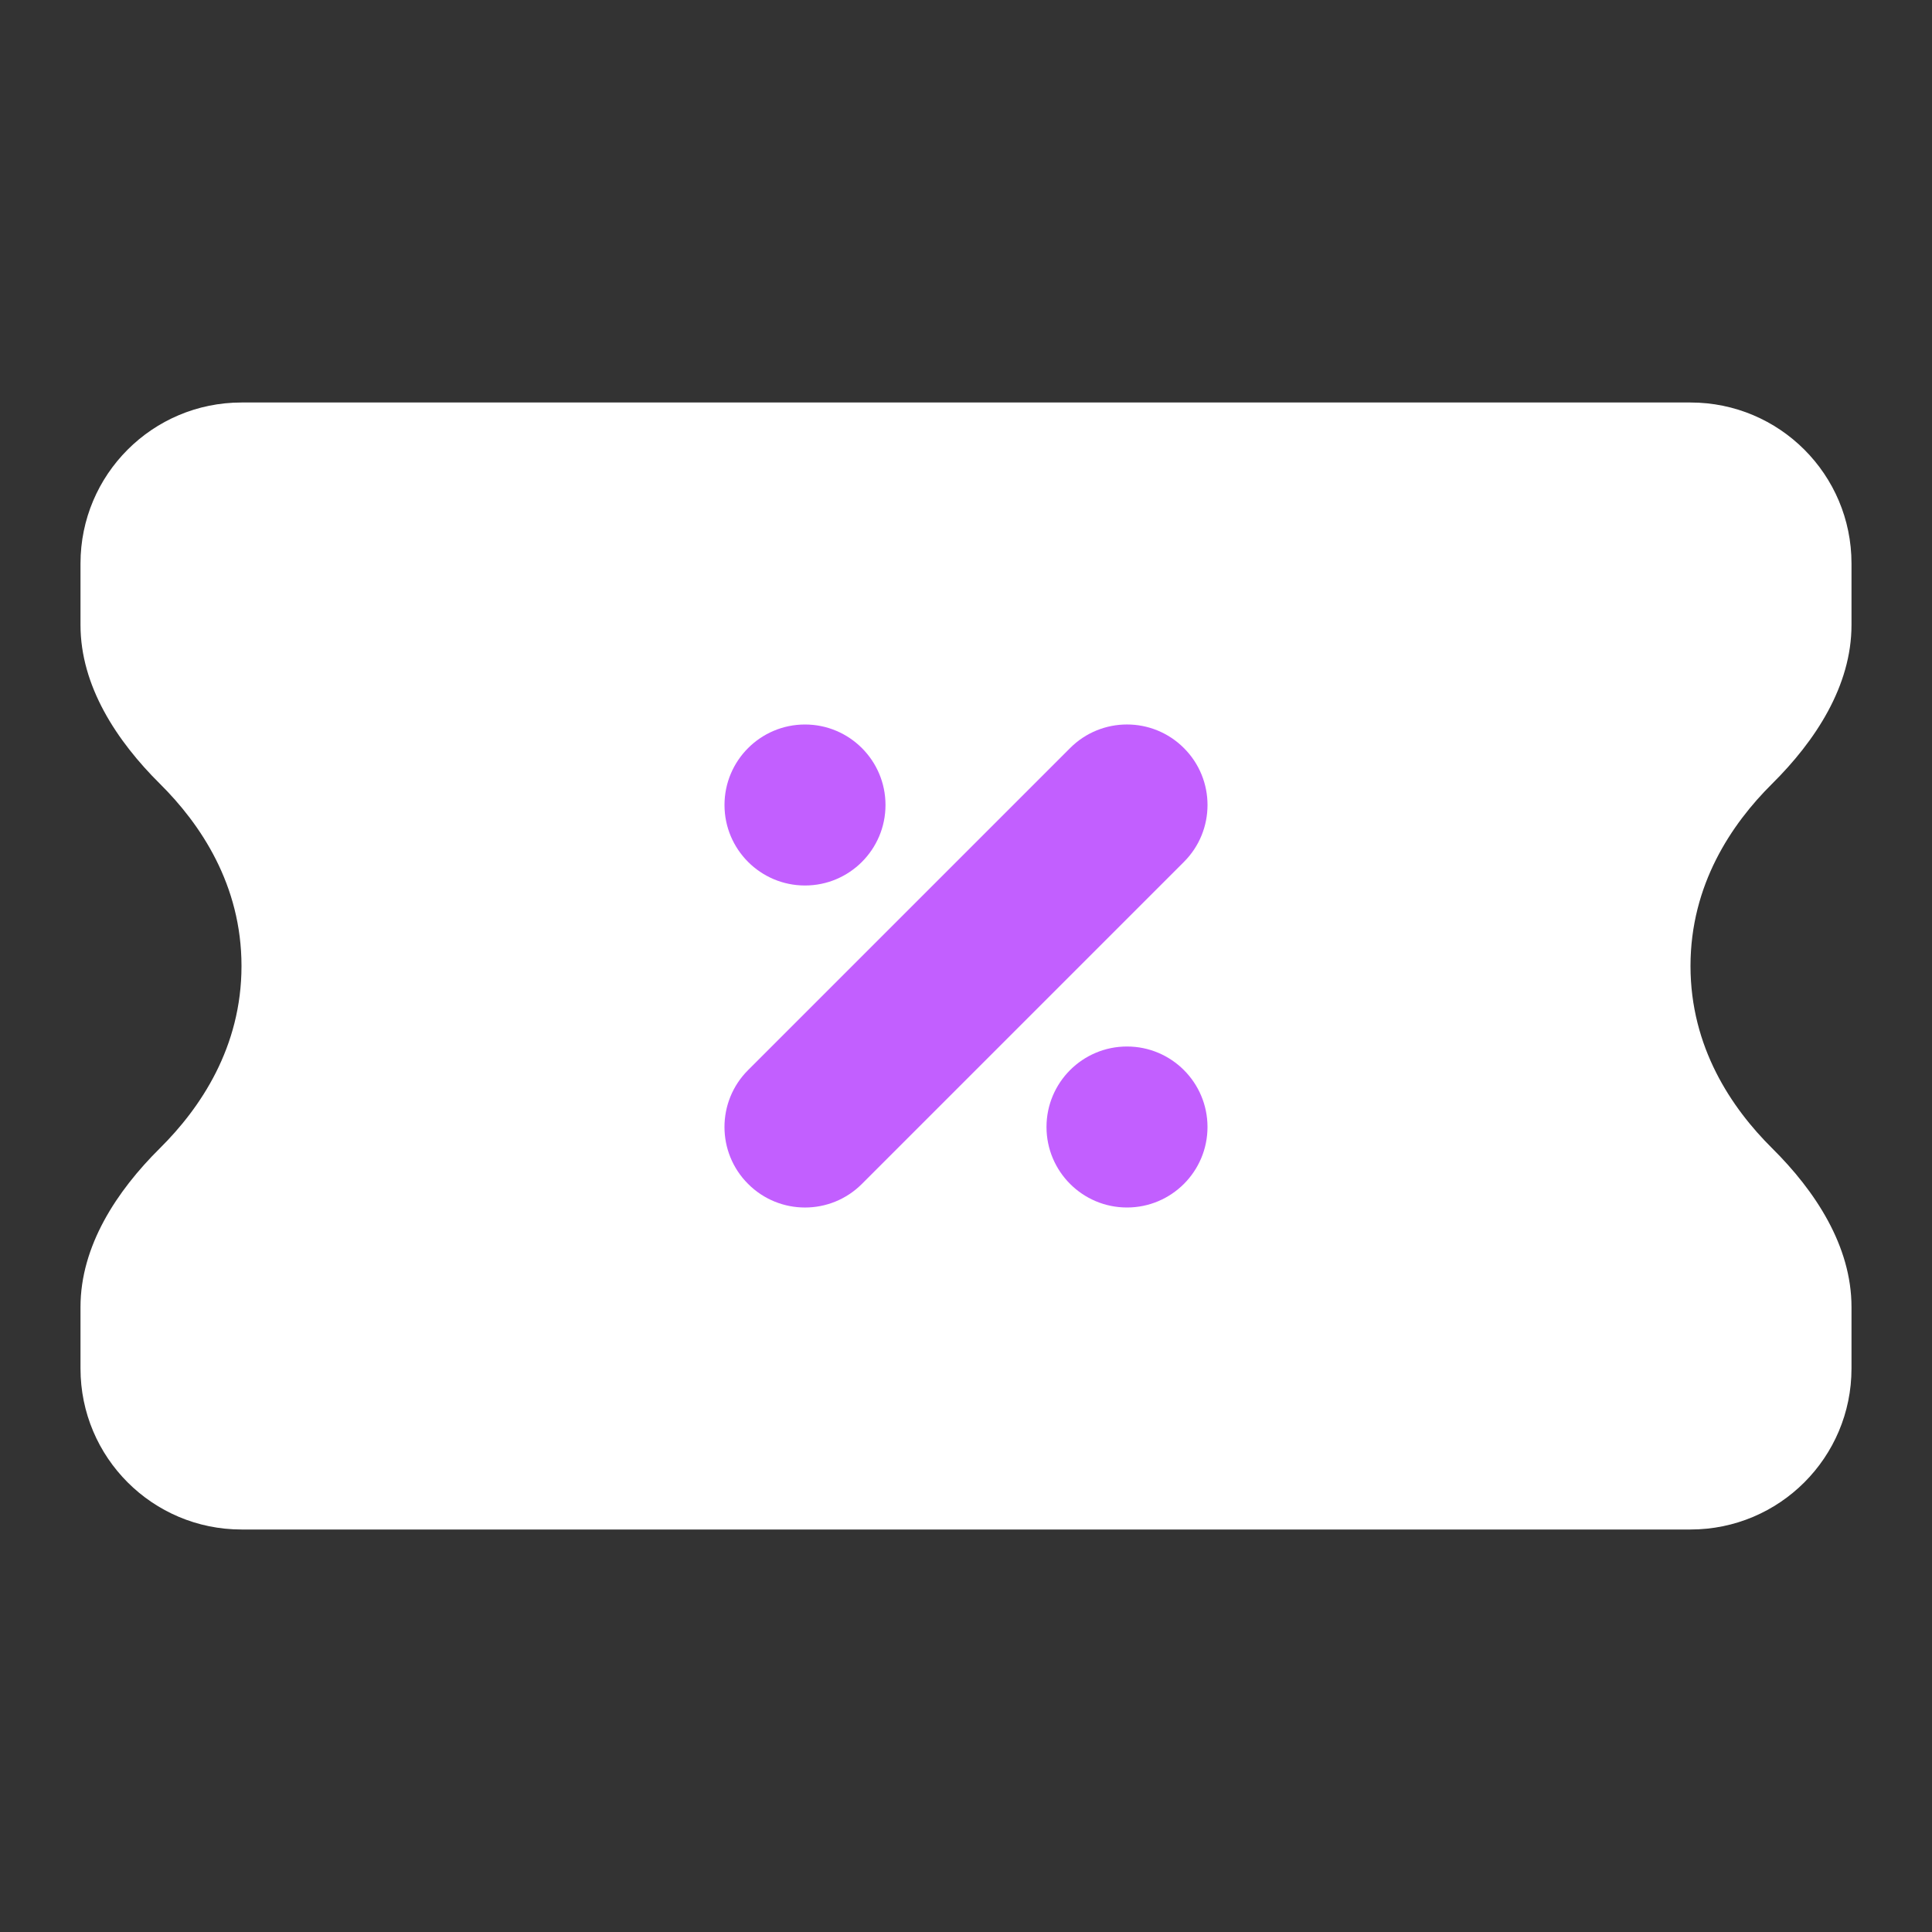 <svg width="24" height="24" viewBox="0 0 24 24" fill="none" xmlns="http://www.w3.org/2000/svg">
<rect x="0" y="0" width="24" height="24" fill="#333333" stroke="none"/>
<path d="M21 5C22.105 5 23 5.895 23 7L23 7.764C23 8.521 22.551 9.204 22.013 9.737C21.509 10.237 21 10.991 21 12C21 13.009 21.509 13.763 22.013 14.263C22.551 14.796 23 15.479 23 16.236L23 17C23 18.105 22.105 19 21 19L3 19C1.895 19 1 18.105 1 17L1 16.236C1 15.479 1.449 14.796 1.987 14.263C2.491 13.763 3 13.009 3 12C3 10.991 2.491 10.237 1.987 9.737C1.449 9.204 1 8.521 1 7.764L1 7C1 5.895 1.895 5 3 5L21 5Z" fill="white"/>
<path d="M14.707 10.707L10.707 14.707C10.317 15.098 9.683 15.098 9.293 14.707C8.902 14.317 8.902 13.683 9.293 13.293L13.293 9.293C13.683 8.902 14.317 8.902 14.707 9.293C15.098 9.683 15.098 10.317 14.707 10.707Z" fill="#C25FFF"/>
<path d="M11 10C11 10.552 10.552 11 10 11C9.448 11 9 10.552 9 10C9 9.448 9.448 9 10 9C10.552 9 11 9.448 11 10Z" fill="#C25FFF"/>
<path d="M13 14C13 14.552 13.448 15 14 15C14.552 15 15 14.552 15 14C15 13.448 14.552 13 14 13C13.448 13 13 13.448 13 14Z" fill="#C25FFF"/>
</svg>
